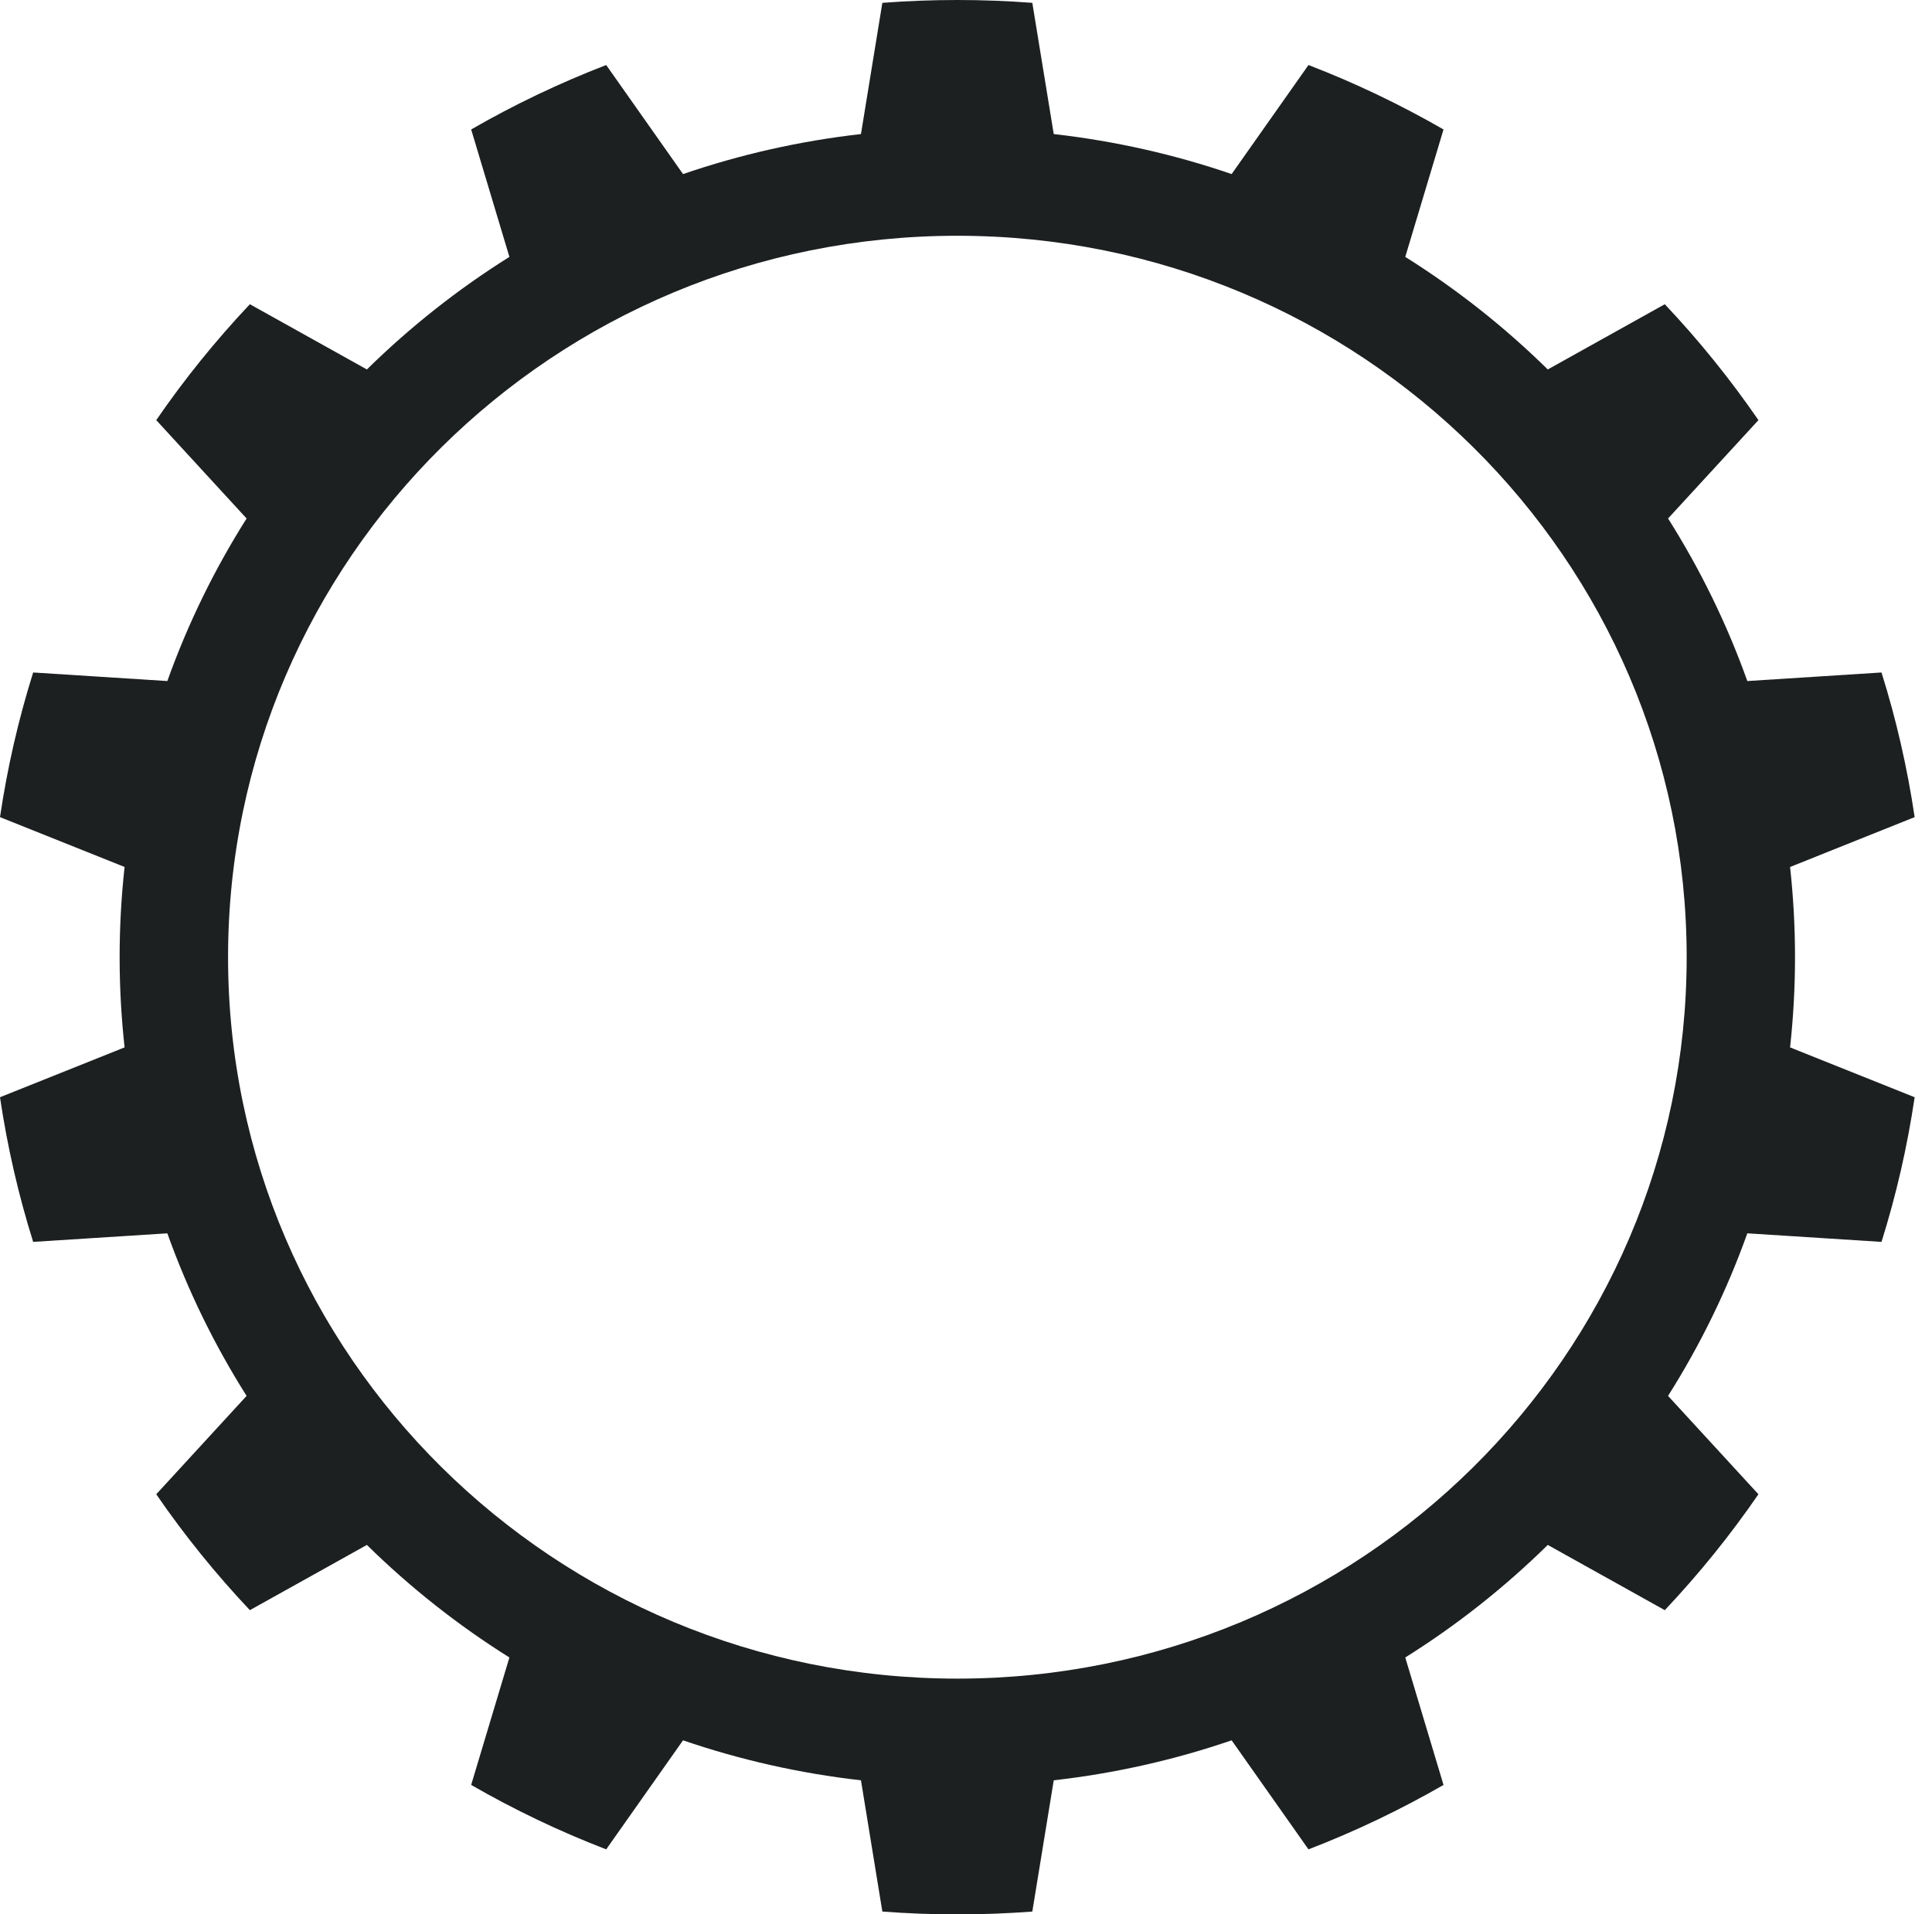 <svg width="111" height="110" viewBox="0 0 111 110" fill="none" xmlns="http://www.w3.org/2000/svg">
<path d="M103.13 55C103.13 53.248 103.032 51.52 102.846 49.817L110.003 46.952C109.581 44.105 108.942 41.329 108.099 38.641L100.39 39.133C99.213 35.837 97.68 32.709 95.836 29.792L101.028 24.141C99.408 21.783 97.607 19.557 95.648 17.481L88.925 21.229C86.446 18.792 83.702 16.621 80.737 14.761L82.935 7.439C80.463 6.016 77.872 4.774 75.177 3.736L70.762 10.002C67.501 8.884 64.077 8.104 60.541 7.703L59.31 0.163C57.889 0.055 56.454 0 55.002 0C53.553 0 52.116 0.055 50.694 0.163L49.465 7.703C45.926 8.104 42.505 8.884 39.243 10.002L34.828 3.736C32.133 4.775 29.541 6.015 27.07 7.439L29.267 14.761C26.302 16.62 23.558 18.793 21.079 21.229L14.356 17.481C12.397 19.557 10.596 21.783 8.977 24.141L14.168 29.792C12.324 32.709 10.792 35.837 9.614 39.133L1.905 38.641C1.061 41.329 0.422 44.105 -3.05176e-05 46.952L7.158 49.817C6.971 51.52 6.873 53.248 6.873 55C6.873 56.752 6.972 58.48 7.158 60.183L-3.05176e-05 63.048C0.422 65.895 1.062 68.671 1.905 71.359L9.614 70.867C10.792 74.163 12.324 77.291 14.168 80.208L8.977 85.861C10.596 88.217 12.397 90.444 14.356 92.52L21.079 88.772C23.558 91.208 26.302 93.38 29.267 95.239L27.07 102.562C29.541 103.985 32.133 105.227 34.828 106.265L39.243 99.999C42.505 101.117 45.926 101.896 49.465 102.297L50.694 109.838C52.116 109.946 53.552 110.001 55.002 110.001C56.453 110.001 57.889 109.946 59.31 109.838L60.541 102.297C64.077 101.896 67.501 101.117 70.762 99.999L75.177 106.265C77.872 105.227 80.463 103.986 82.935 102.563L80.737 95.239C83.703 93.381 86.447 91.208 88.925 88.772L95.648 92.52C97.607 90.444 99.408 88.218 101.028 85.861L95.835 80.208C97.68 77.291 99.213 74.163 100.39 70.867L108.099 71.359C108.943 68.671 109.581 65.895 110.003 63.048L102.846 60.183C103.032 58.481 103.13 56.752 103.13 55ZM55.003 96.454C31.863 96.454 13.103 77.894 13.103 55.001C13.103 32.108 31.864 13.547 55.003 13.547C78.145 13.547 96.905 32.108 96.905 55.001C96.905 77.894 78.145 96.454 55.003 96.454Z" fill="#1C2020"/>
</svg>
